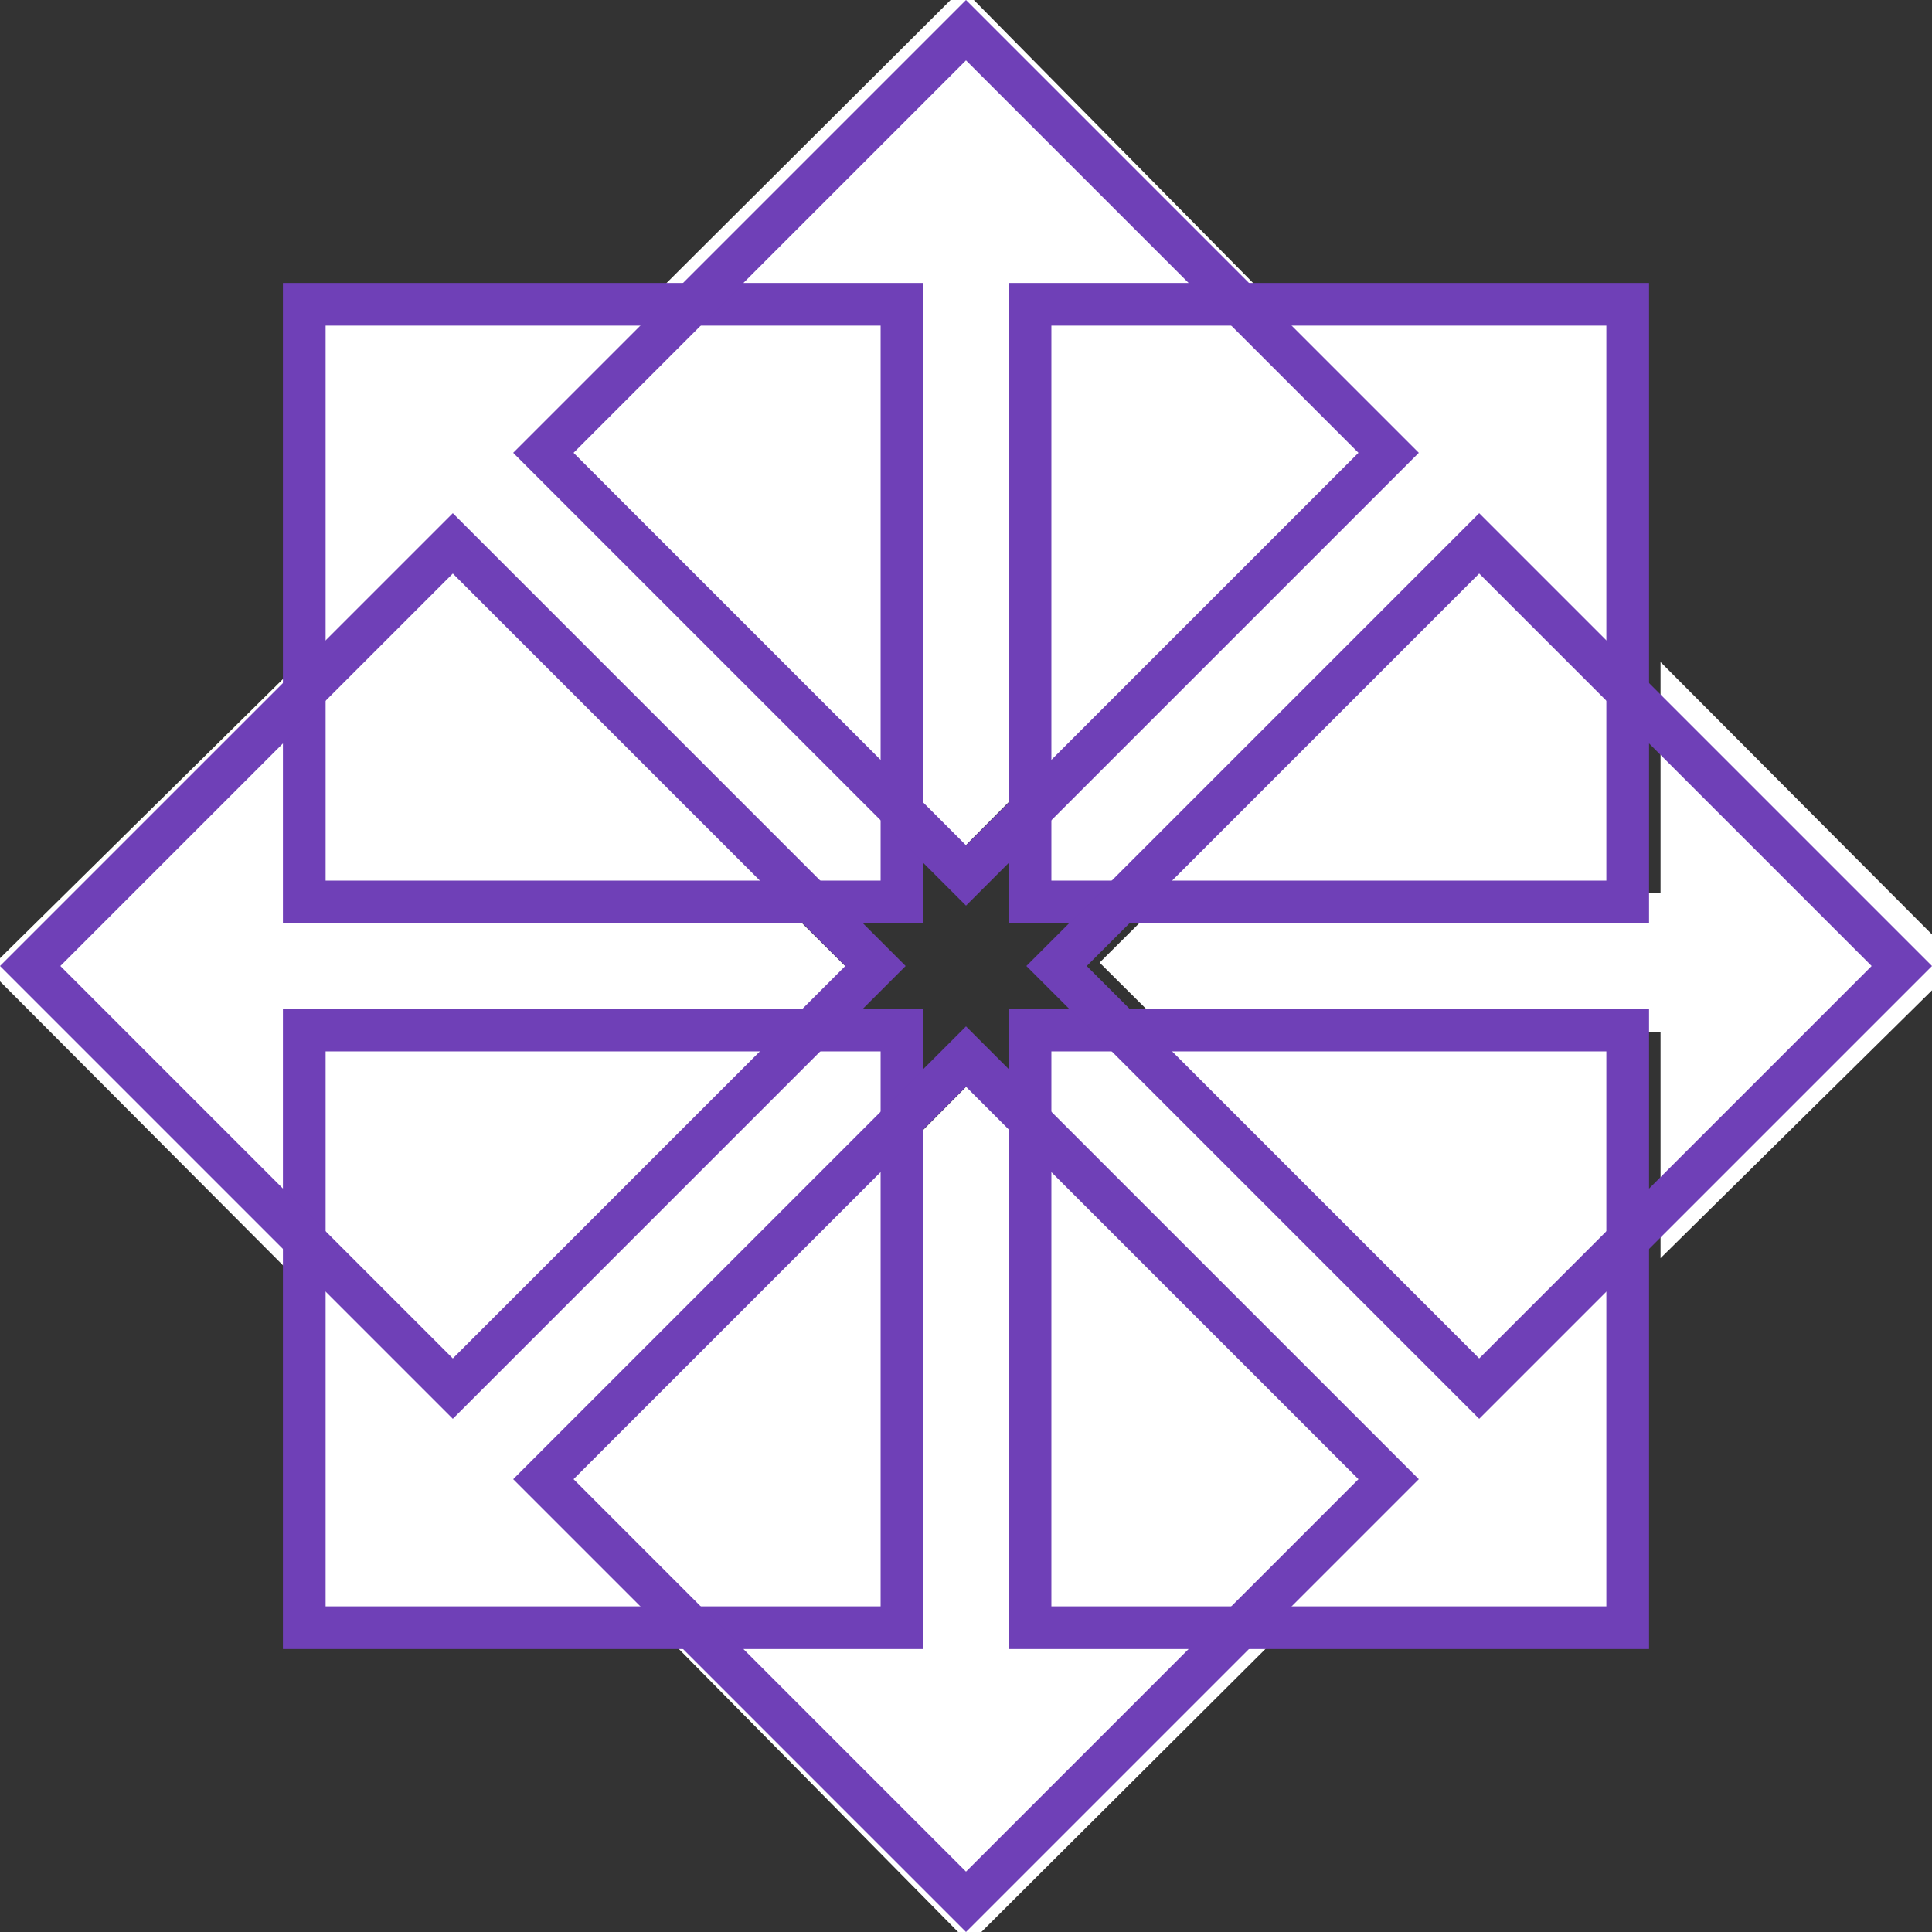 <?xml version="1.0" encoding="UTF-8" standalone="no"?>
<!-- Created with Inkscape (http://www.inkscape.org/) -->

<svg
   xmlns:dc="http://purl.org/dc/elements/1.1/"
   xmlns:cc="http://creativecommons.org/ns#"
   xmlns:rdf="http://www.w3.org/1999/02/22-rdf-syntax-ns#"
   xmlns:svg="http://www.w3.org/2000/svg"
   xmlns="http://www.w3.org/2000/svg"
   xmlns:sodipodi="http://sodipodi.sourceforge.net/DTD/sodipodi-0.dtd"
   xmlns:inkscape="http://www.inkscape.org/namespaces/inkscape"
   width="45.128mm"
   height="45.128mm"
   viewBox="0 0 45.128 45.128"
   version="1.1"
   id="svg8"
   inkscape:version="0.92.1 r15371"
   sodipodi:docname="centos.svg">
  <rect x="0" y="0" width="45.128" height="45.128" fill="#333333" stroke="none"/>
  <defs
     id="defs2">
    <clipPath
       id="clipPath4429">
      <g
         id="g4431"
         transform="matrix(0.995,0,0,1,1.786,0)">
        <path
           style="display:inline;overflow:visible;visibility:visible;fill:#efa724;fill-opacity:1;fill-rule:evenodd;stroke:none;stroke-width:30;marker:none"
           id="path4433"
           d="m 322.541,2800.938 -4.435,5.73 -4.435,-5.73 v -43.143 h -18.94 l 23.375,-25.537 23.131,25.537 h -18.696 z"
           inkscape:connector-curvature="0" />
      </g>
    </clipPath>
  </defs>
  <sodipodi:namedview
     id="base"
     pagecolor="#ffffff"
     bordercolor="#666666"
     borderopacity="1.0"
     inkscape:pageopacity="0.0"
     inkscape:pageshadow="2"
     inkscape:zoom="3.959798"
     inkscape:cx="86.734144"
     inkscape:cy="102.81259"
     inkscape:document-units="mm"
     inkscape:current-layer="layer1"
     showgrid="false"
     inkscape:window-width="1718"
     inkscape:window-height="1368"
     inkscape:window-x="1913"
     inkscape:window-y="737"
     inkscape:window-maximized="0" />
  <g
     inkscape:label="Layer 1"
     inkscape:groupmode="layer"
     id="layer1"
     transform="translate(-59.852,-109.34)" />
  <g
     inkscape:groupmode="layer"
     id="layer3"
     inkscape:label="Layer 2"
     transform="translate(2.797,5.664)">
    <g
       style="fill:#ffffff;fill-opacity:1"
       transform="matrix(0,-0.281,0.281,0,-518.217,109.325)"
       id="g12802">
      <g
         transform="translate(16.28,-899.167)"
         id="g12804"
         style="fill:#ffffff;fill-opacity:1">
        <g
           transform="matrix(1.067,0,0,1,-26.936,-4.1328125e-5)"
           id="g12806"
           style="fill:#ffffff;fill-opacity:1">
          <path
             inkscape:connector-curvature="0"
             d="m 323.367,2798.161 -5.406,5.801 -5.406,-5.801 v -40.826 h -18.013 l 23.419,-24.898 23.025,24.898 h -17.619 z"
             id="path12808"
             style="display:inline;overflow:visible;visibility:visible;fill:#ffffff;fill-opacity:1;fill-rule:evenodd;stroke:none;stroke-width:30;marker:none" />
        </g>
        <g
           transform="matrix(1.072,0,0,1,-28.851,-4.1328125e-5)"
           clip-path="url(#clipPath4429)"
           id="g12812"
           style="fill:#ffffff;fill-opacity:1" />
      </g>
    </g>
    <g
       style="fill:#ffffff;fill-opacity:1"
       transform="matrix(0.281,0,0,0.281,-72.658,-521.086)"
       id="g12768">
      <g
         transform="translate(16.28,-899.167)"
         id="g12770"
         style="fill:#ffffff;fill-opacity:1">
        <g
           transform="matrix(1.067,0,0,1,-26.936,-4.1328125e-5)"
           id="g12772"
           style="fill:#ffffff;fill-opacity:1">
          <path
             inkscape:connector-curvature="0"
             d="m 323.367,2798.161 -5.406,5.801 -5.406,-5.801 v -40.826 h -18.013 l 23.419,-24.898 23.025,24.898 h -17.619 z"
             id="path12774"
             style="display:inline;overflow:visible;visibility:visible;fill:#ffffff;fill-opacity:1;fill-rule:evenodd;stroke:none;stroke-width:30;marker:none" />
        </g>
        <g
           transform="matrix(1.072,0,0,1,-28.851,-4.1328125e-5)"
           clip-path="url(#clipPath4429)"
           id="g12778"
           style="fill:#ffffff;fill-opacity:1" />
      </g>
    </g>
    <g
       style="fill:#ffffff;fill-opacity:1"
       transform="matrix(0,0.281,-0.281,0,810.801,-70.943)"
       id="g12780">
      <g
         transform="matrix(1.067,0,0,1,-26.936,-4.1328125e-5)"
         id="g12782"
         style="fill:#ffffff;fill-opacity:1">
        <path
           inkscape:connector-curvature="0"
           d="m 323.367,2798.161 -5.406,5.801 -5.406,-5.801 v -40.826 h -18.013 l 23.419,-24.898 23.025,24.898 h -17.619 z"
           id="path12784"
           style="display:inline;overflow:visible;visibility:visible;fill:#ffffff;fill-opacity:1;fill-rule:evenodd;stroke:none;stroke-width:30;marker:none" />
      </g>
      <g
         transform="matrix(1.072,0,0,1,-28.851,-4.1328125e-5)"
         clip-path="url(#clipPath4429)"
         id="g12788"
         style="fill:#ffffff;fill-opacity:1" />
    </g>
    <g
       style="fill:#ffffff;fill-opacity:1"
       transform="matrix(-0.281,0,0,-0.281,112.191,554.886)"
       id="g12790">
      <g
         transform="translate(16.28,-899.167)"
         id="g12792"
         style="fill:#ffffff;fill-opacity:1">
        <g
           transform="matrix(1.067,0,0,1,-26.936,-4.1328125e-5)"
           id="g12794"
           style="fill:#ffffff;fill-opacity:1">
          <path
             inkscape:connector-curvature="0"
             d="m 323.367,2798.161 -5.406,5.801 -5.406,-5.801 v -40.826 h -18.013 l 23.419,-24.898 23.025,24.898 h -17.619 z"
             id="path12796"
             style="display:inline;overflow:visible;visibility:visible;fill:#ffffff;fill-opacity:1;fill-rule:evenodd;stroke:none;stroke-width:30;marker:none" />
        </g>
        <g
           transform="matrix(1.072,0,0,1,-28.851,-4.1328125e-5)"
           clip-path="url(#clipPath4429)"
           id="g12800"
           style="fill:#ffffff;fill-opacity:1" />
      </g>
    </g>
    <path
       style="fill:#ffffff;fill-opacity:1;stroke:#6f40b7;stroke-width:0.997;stroke-linecap:butt;stroke-linejoin:miter;stroke-miterlimit:4;stroke-dashoffset:0;stroke-opacity:1"
       id="rect12744"
       d="M 4.31,1.444 H 18.271 V 15.404 H 4.31 Z"
       inkscape:connector-curvature="0" />
    <path
       style="fill:#ffffff;fill-opacity:1;stroke:#6f40b7;stroke-width:0.997;stroke-linecap:butt;stroke-linejoin:miter;stroke-miterlimit:4;stroke-dashoffset:0;stroke-opacity:1"
       id="rect12746"
       d="M 21.263,1.444 H 35.223 V 15.404 H 21.263 Z"
       inkscape:connector-curvature="0" />
    <path
       style="fill:#ffffff;fill-opacity:1;stroke:#6f40b7;stroke-width:0.997;stroke-linecap:butt;stroke-linejoin:miter;stroke-miterlimit:4;stroke-dashoffset:0;stroke-opacity:1"
       id="rect12748"
       d="M 21.263,18.396 H 35.223 V 32.356 H 21.263 Z"
       inkscape:connector-curvature="0" />
    <path
       style="fill:#ffffff;fill-opacity:1;stroke:#6f40b7;stroke-width:0.997;stroke-linecap:butt;stroke-linejoin:miter;stroke-miterlimit:4;stroke-dashoffset:0;stroke-opacity:1"
       id="rect12750"
       d="M 4.31,18.396 H 18.271 V 32.356 H 4.31 Z"
       inkscape:connector-curvature="0" />
    <path
       transform="translate(-62.649,-115.004)"
       inkscape:connector-curvature="0"
       d="m 60.557,131.904 9.872,-9.872 9.872,9.872 -9.872,9.872 z"
       id="rect12760"
       style="fill:none;stroke:#6f40b7;stroke-width:0.997;stroke-linecap:butt;stroke-linejoin:miter;stroke-miterlimit:4;stroke-dashoffset:0;stroke-opacity:1" />
    <path
       inkscape:connector-curvature="0"
       d="m 72.544,119.917 9.872,-9.872 9.872,9.872 -9.872,9.872 z"
       id="rect12762"
       style="fill:none;stroke:#6f40b7;stroke-width:0.997;stroke-linecap:butt;stroke-linejoin:miter;stroke-miterlimit:4;stroke-dasharray:none;stroke-dashoffset:0;stroke-opacity:1"
       transform="translate(-62.649,-115.004)" />
    <path
       transform="translate(-62.649,-115.004)"
       inkscape:connector-curvature="0"
       d="m 84.531,131.904 9.872,-9.872 9.872,9.872 -9.872,9.872 z"
       id="rect12764"
       style="fill:none;stroke:#6f40b7;stroke-width:0.997;stroke-linecap:butt;stroke-linejoin:miter;stroke-miterlimit:4;stroke-dashoffset:0;stroke-opacity:1" />
    <path
       inkscape:connector-curvature="0"
       d="m 72.544,143.891 9.872,-9.872 9.872,9.872 -9.872,9.872 z"
       id="rect12766"
       style="fill:none;stroke:#6f40b7;stroke-width:0.997;stroke-linecap:butt;stroke-linejoin:miter;stroke-miterlimit:4;stroke-dashoffset:0;stroke-opacity:1"
       transform="translate(-62.649,-115.004)" />
  </g>
</svg>
